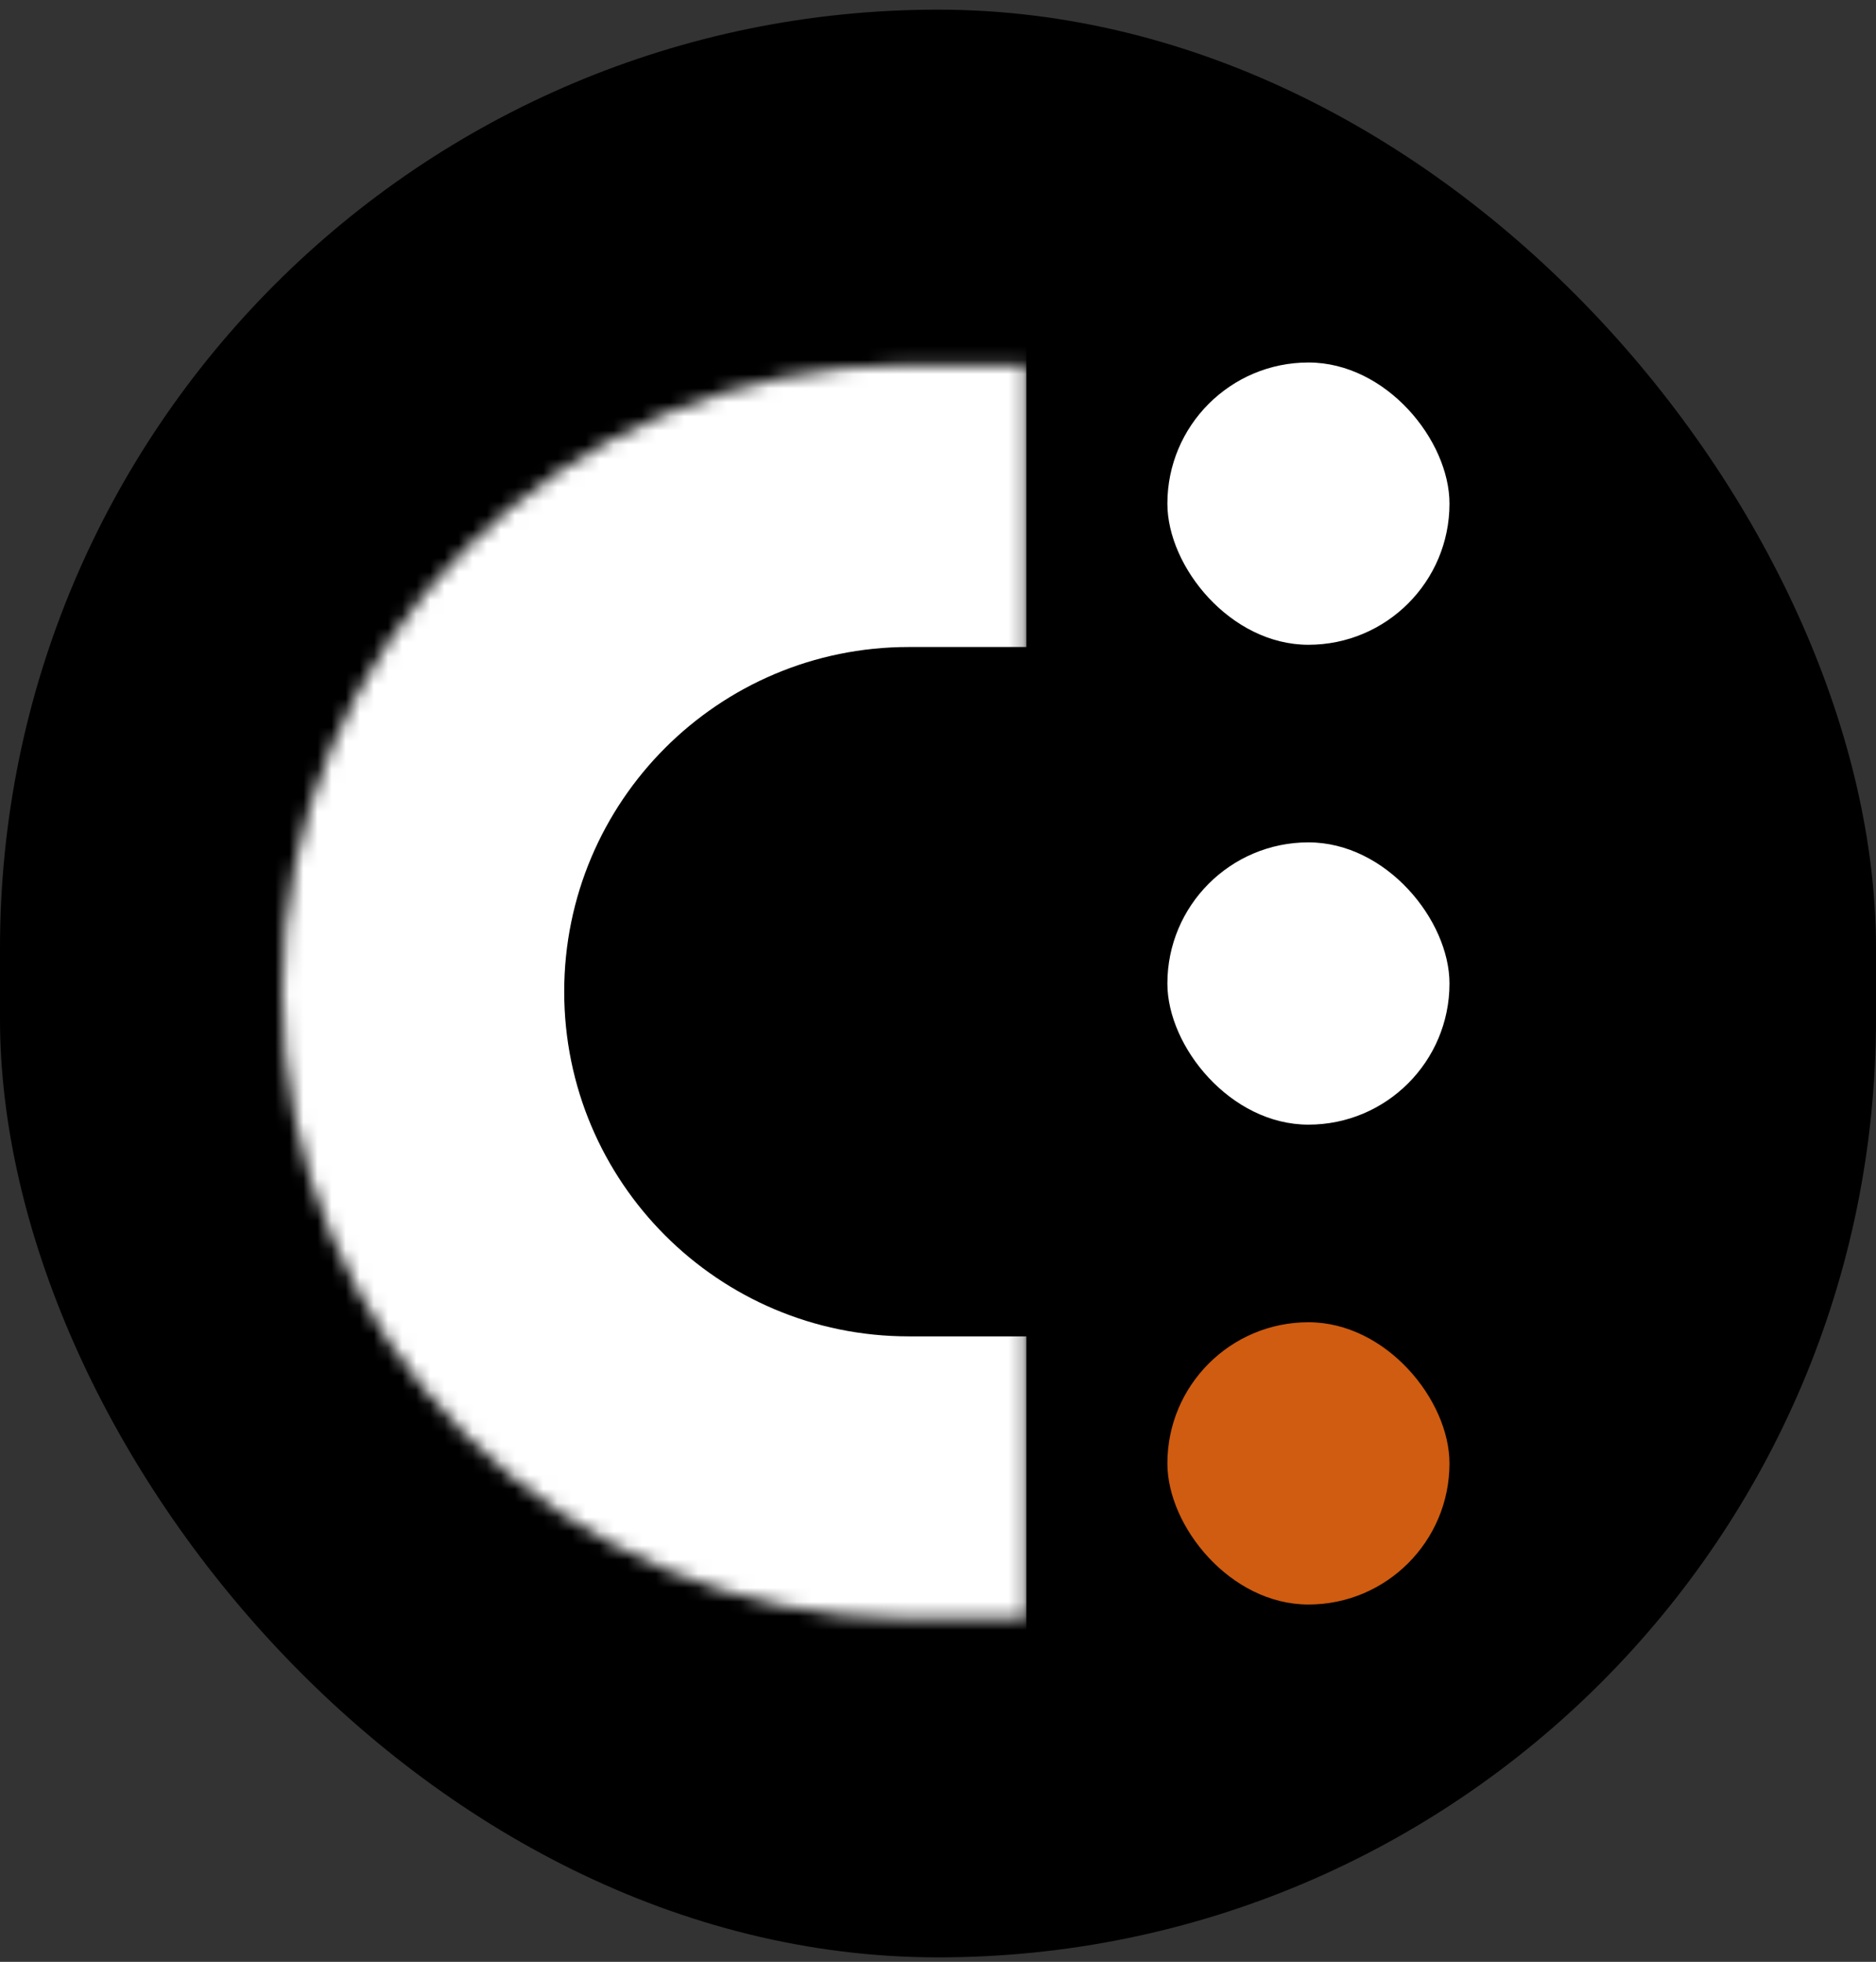 <svg xmlns="http://www.w3.org/2000/svg" width="133" height="139" viewBox="0 0 133 139" fill="none">
<rect x="0" y="0" width="133" height="139" fill="#333333" stroke="none"/>
<rect y="0.684" width="133" height="138" rx="66.5" fill="black"/>
<mask id="path-2-inside-1_530_2733" fill="white">
<path d="M20 70.263C20 94.796 39.888 114.684 64.421 114.684L72.762 114.684L72.762 25.842L64.421 25.842C39.888 25.842 20 45.73 20 70.263Z"/>
</mask>
<path d="M2.4714e-06 70.263C4.91942e-07 105.841 28.842 134.684 64.421 134.684L72.762 134.684L72.762 94.684L64.421 94.684C50.934 94.684 40 83.75 40 70.263L2.4714e-06 70.263ZM72.762 5.842L64.421 5.842C28.842 5.842 4.45086e-06 34.684 2.4714e-06 70.263L40 70.263C40 56.776 50.934 45.842 64.421 45.842L72.762 45.842L72.762 5.842ZM64.421 5.842C28.842 5.842 4.45086e-06 34.684 2.4714e-06 70.263C4.91942e-07 105.841 28.842 134.684 64.421 134.684L64.421 94.684C50.934 94.684 40 83.75 40 70.263C40 56.776 50.934 45.842 64.421 45.842L64.421 5.842ZM72.762 114.684L72.762 25.842L72.762 114.684Z" fill="white" mask="url(#path-2-inside-1_530_2733)"/>
<rect x="82.762" y="25.684" width="20" height="20" rx="10" fill="white"/>
<rect x="82.762" y="59.684" width="20" height="20" rx="10" fill="white"/>
<rect x="82.762" y="93.684" width="20" height="20" rx="10" fill="#CF5C10"/>
</svg>